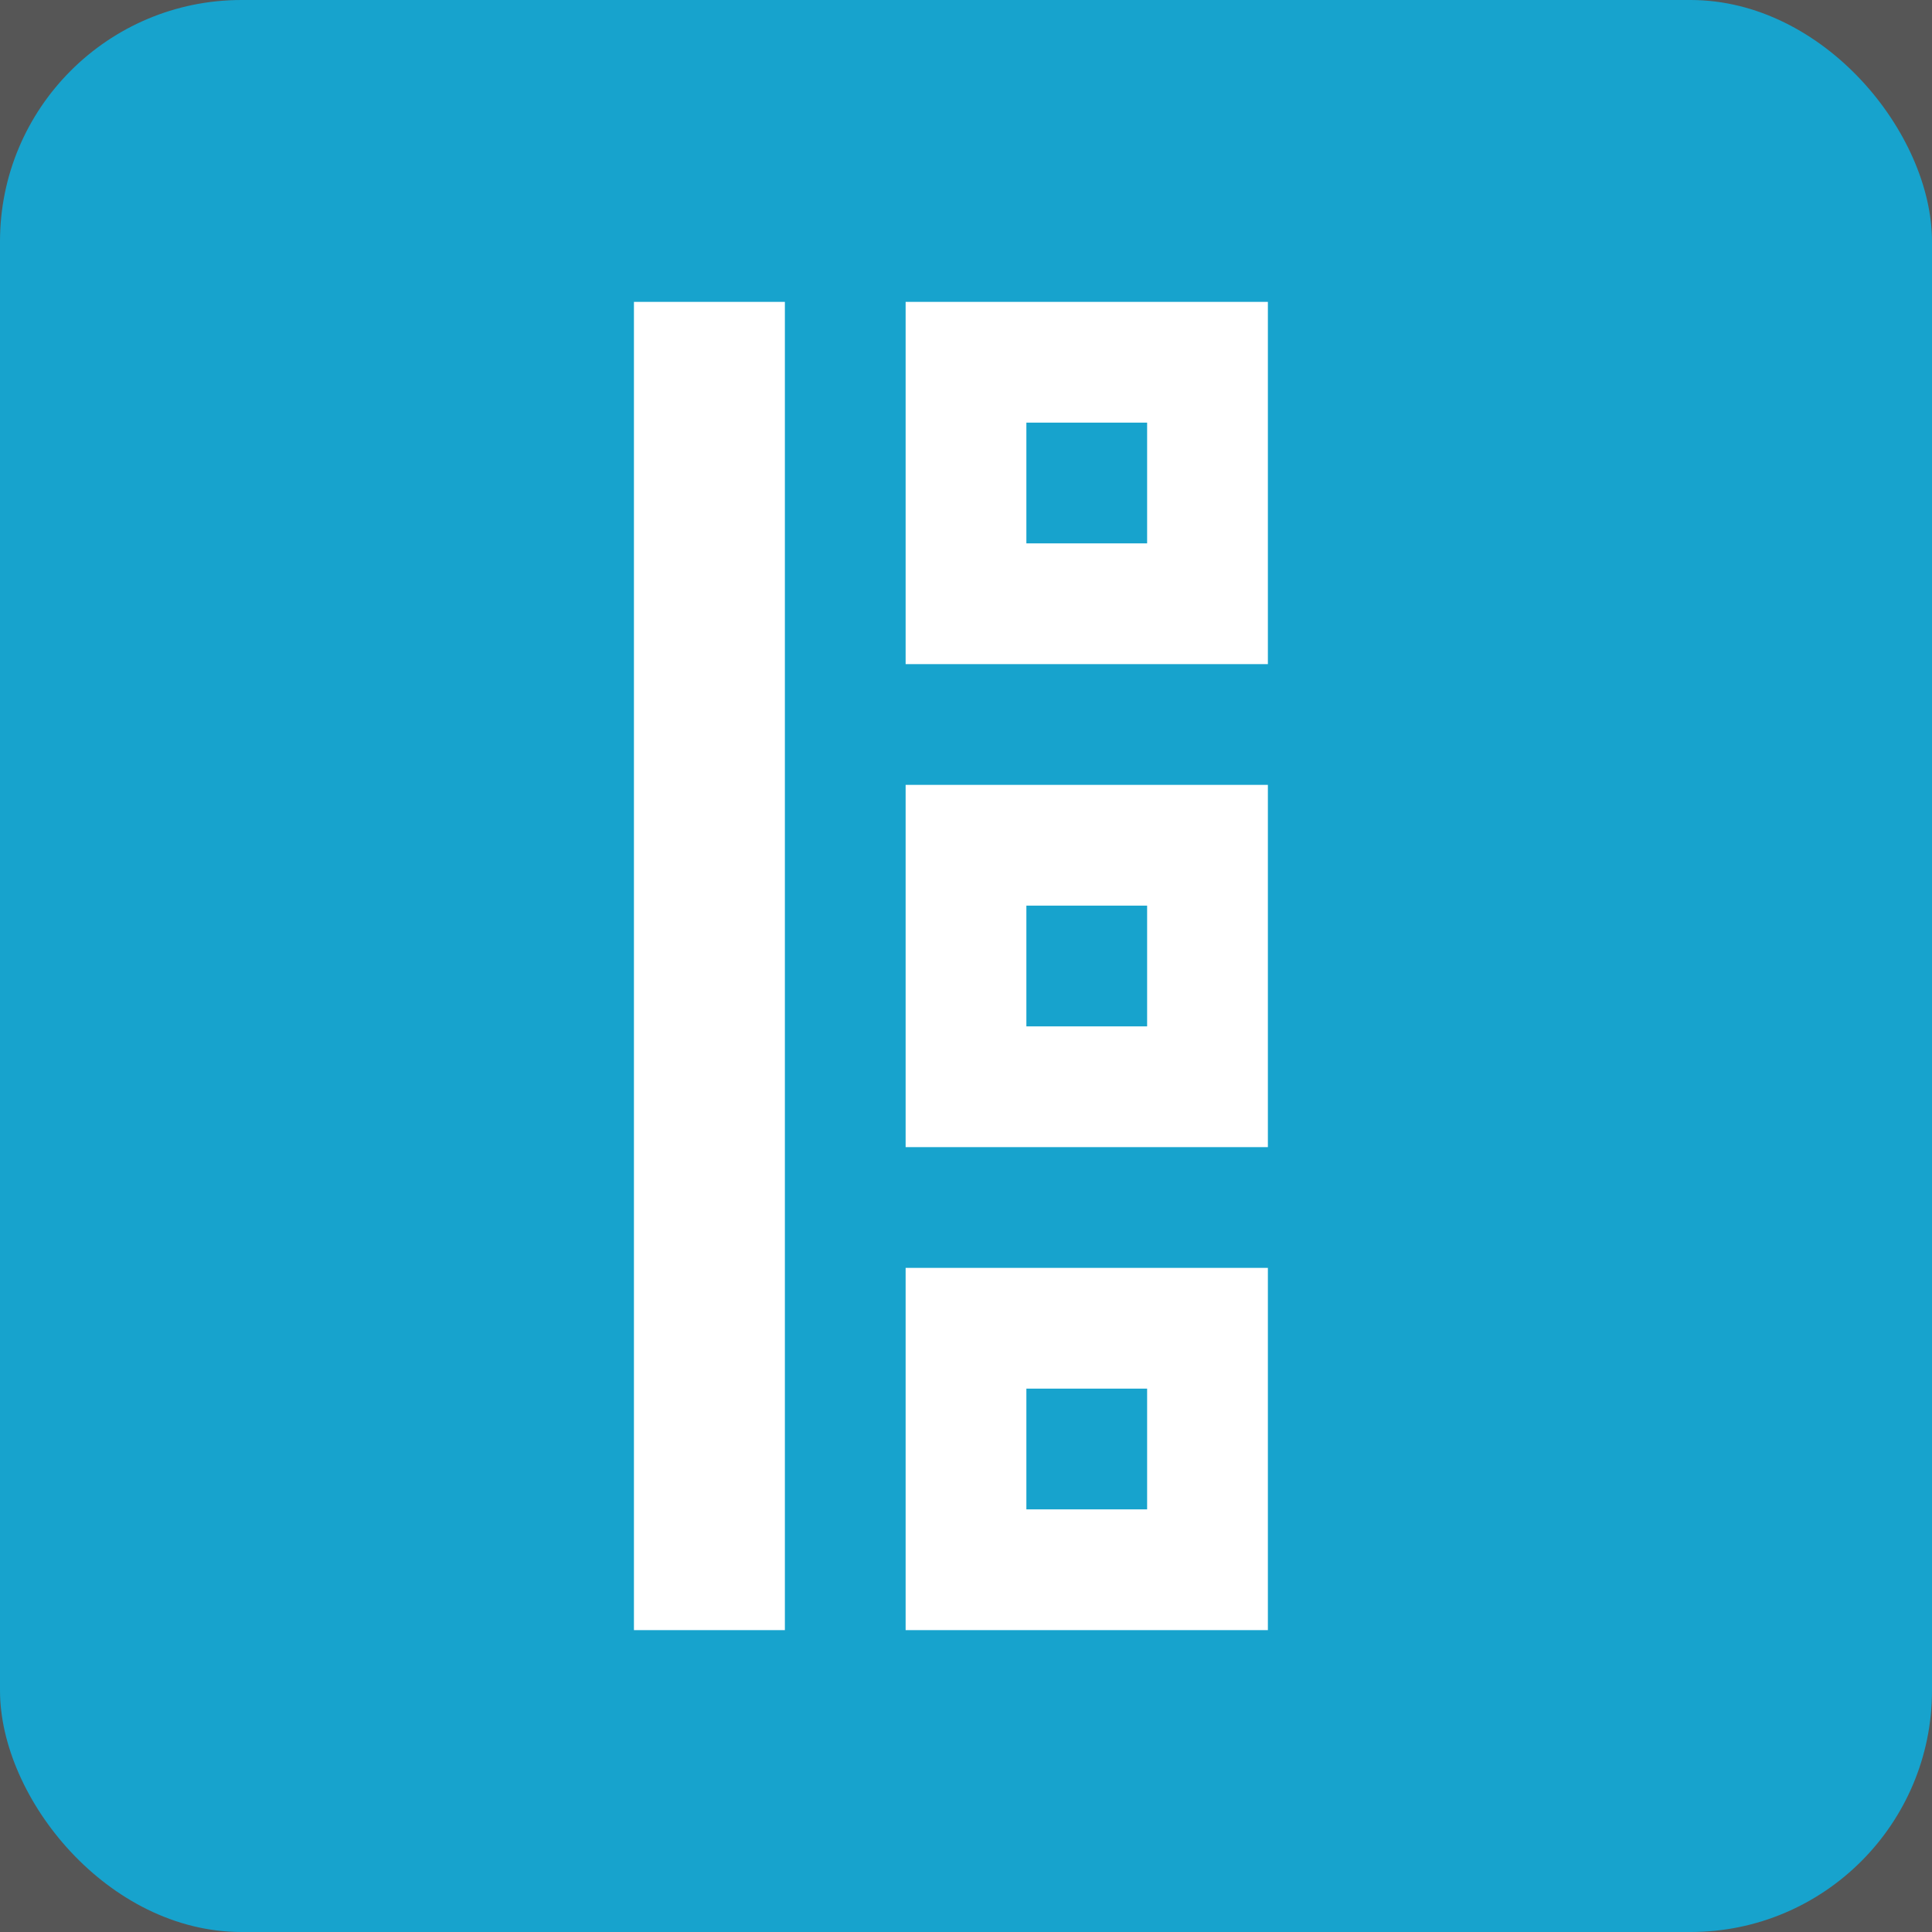 <?xml version="1.0" encoding="UTF-8"?>
<svg width="16px" height="16px" viewBox="0 0 16 16" version="1.1" xmlns="http://www.w3.org/2000/svg" xmlns:xlink="http://www.w3.org/1999/xlink" style="background: #565656;">
    <title>icon / General / WWise controls / switchgroup_nor - hover</title>
    <g id="icon-/-General-/-WWise-controls-/-switchgroup_nor---hover" stroke="none" stroke-width="1" fill="none" fill-rule="evenodd">
        <rect fill="#565656" x="0" y="0" width="16" height="16"></rect>
        <g id="Icons-/-main-window-/-WWise-controls-">
            <rect id="Rectangle" fill="#565656" x="0" y="0" width="16" height="16"></rect>
            <rect id="Rectangle" fill="#17A3CD" x="0" y="0" width="16" height="16" rx="2"></rect>
        </g>
        <path d="M10.5,10.5 L10.5,13.5 L7.5,13.5 L7.5,10.5 L10.5,10.5 Z M6.5,2.5 L6.5,13.5 L5.25,13.5 L5.25,2.5 L6.5,2.5 Z M9.5,11.5 L8.5,11.5 L8.5,12.5 L9.5,12.5 L9.5,11.5 Z M10.5,6.5 L10.5,9.5 L7.5,9.5 L7.5,6.5 L10.5,6.5 Z M9.5,7.5 L8.5,7.5 L8.5,8.5 L9.5,8.5 L9.5,7.5 Z M10.5,2.5 L10.5,5.5 L7.5,5.5 L7.5,2.5 L10.5,2.5 Z M9.5,3.5 L8.5,3.5 L8.5,4.5 L9.5,4.5 L9.5,3.5 Z" id="Combined-Shape" fill="#FFFFFF"></path>
    </g>
</svg>
